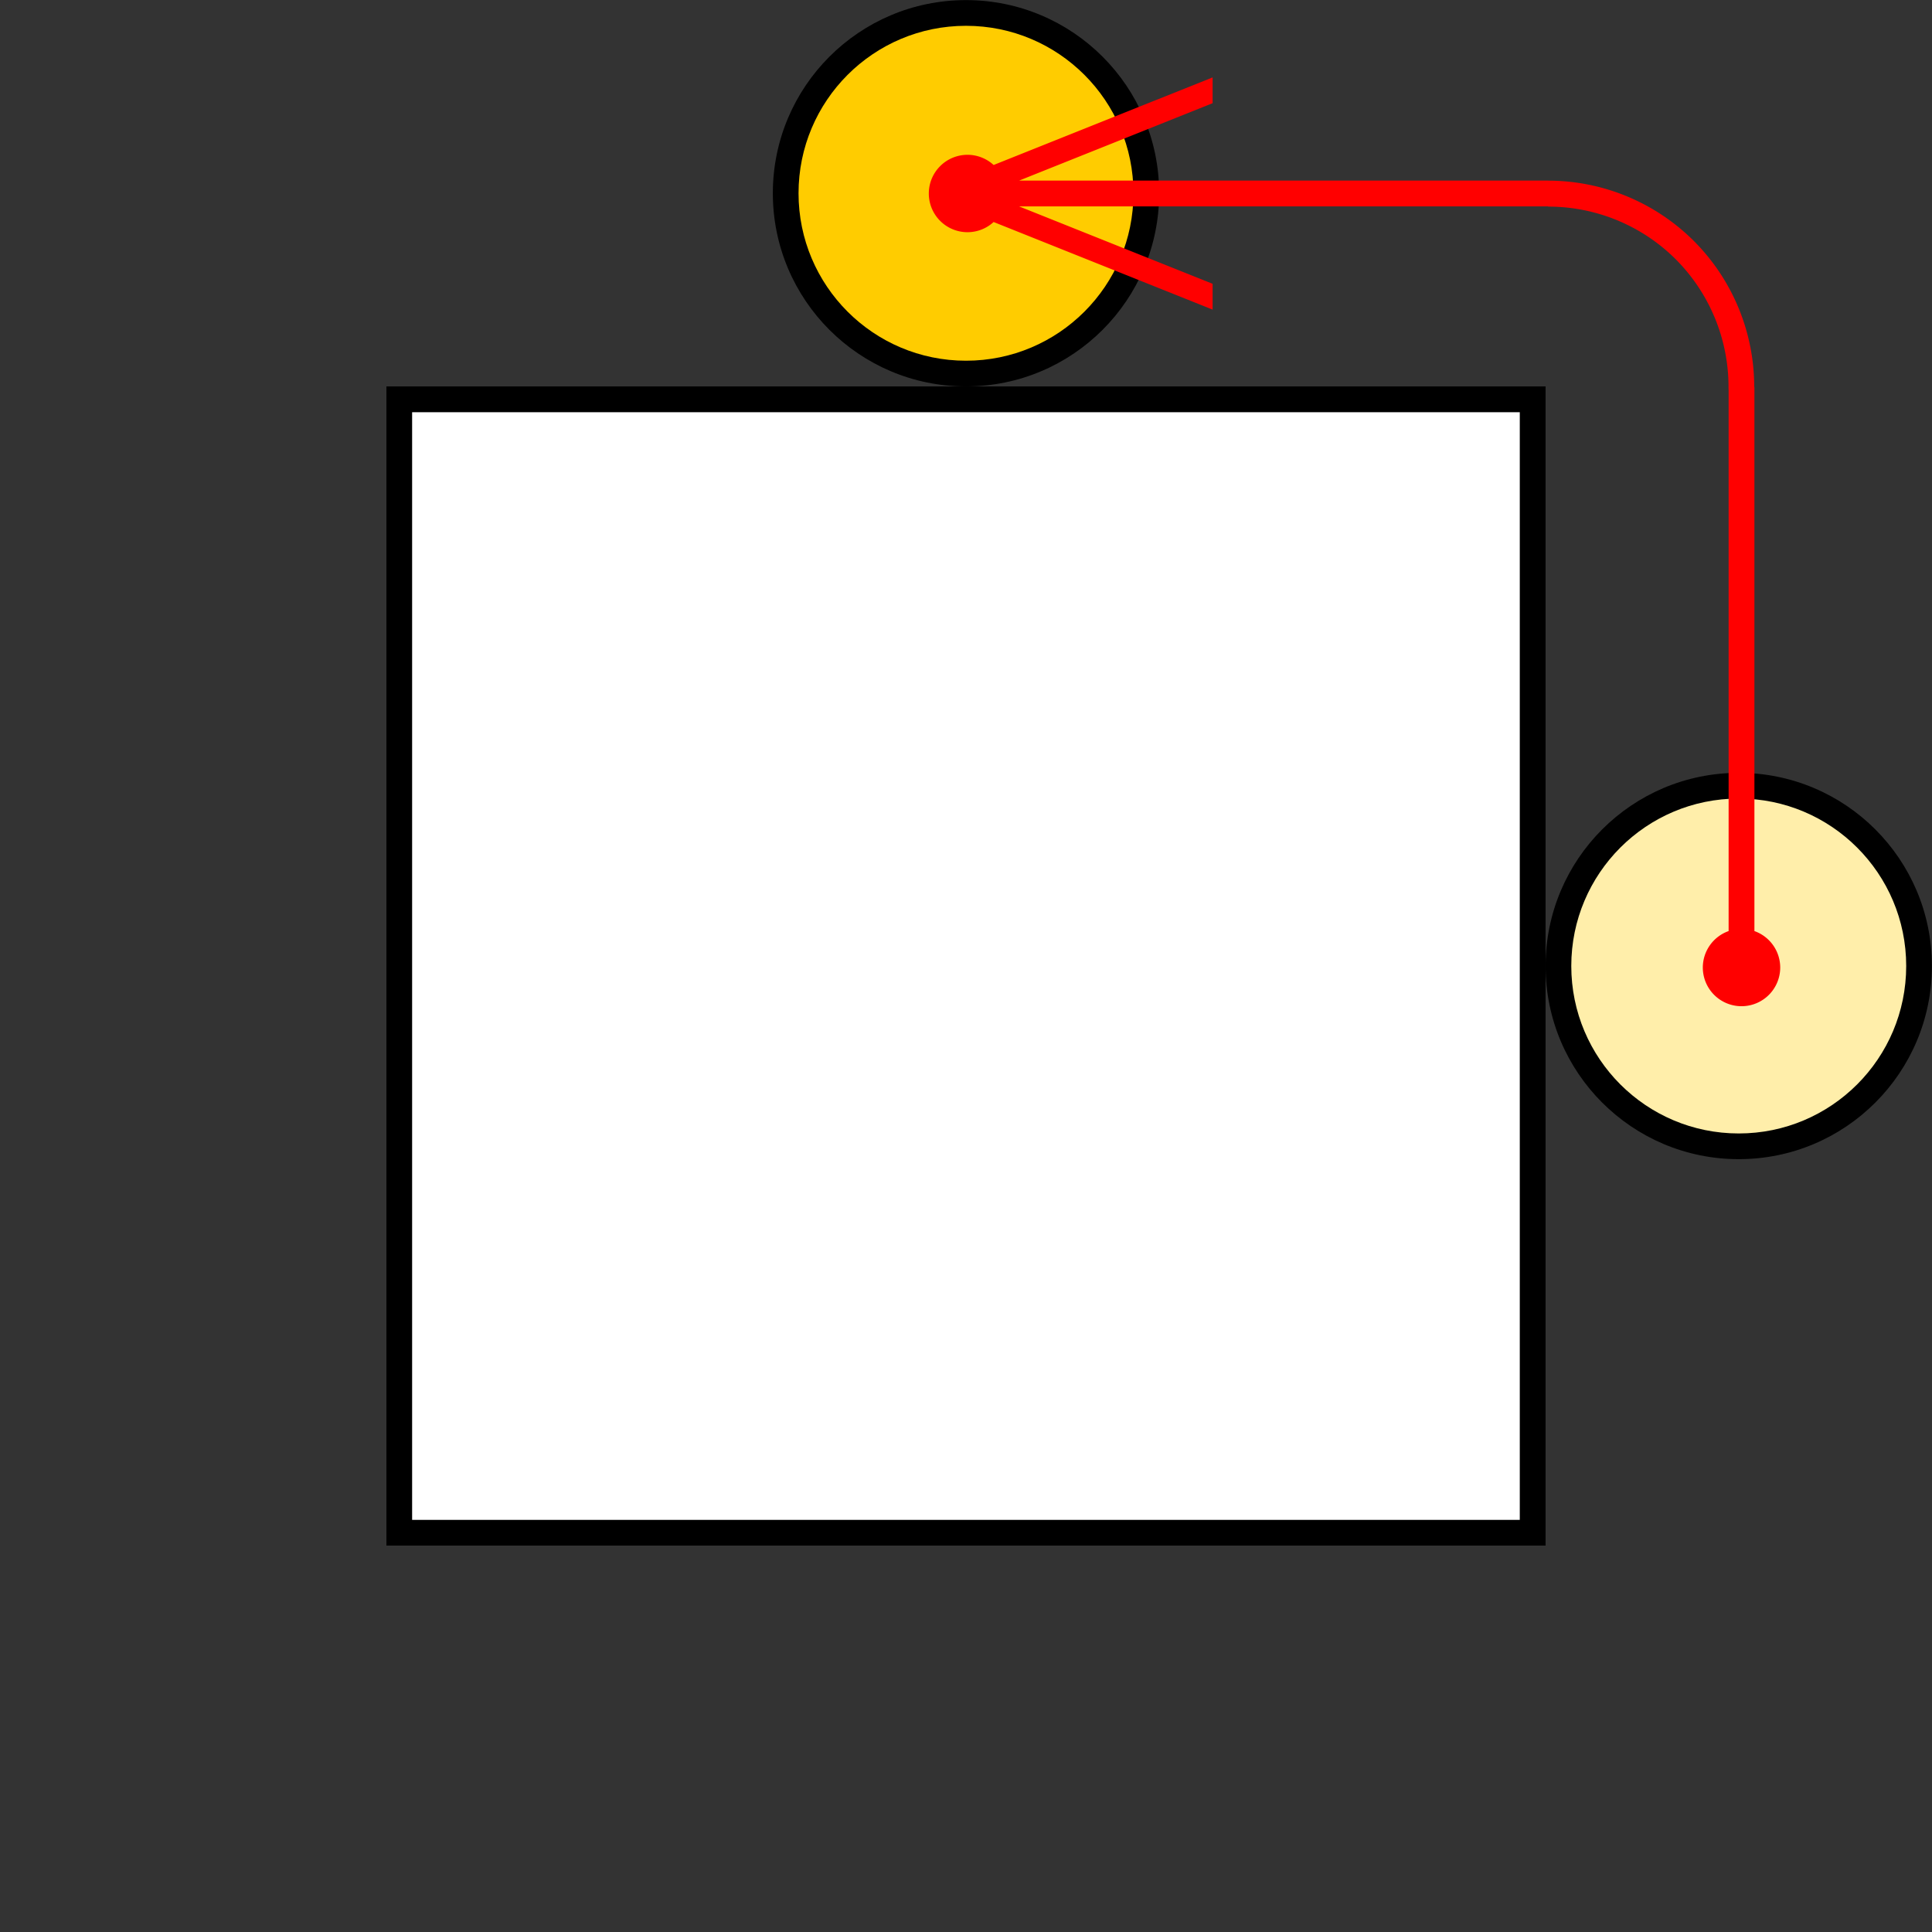 <svg xmlns="http://www.w3.org/2000/svg" xmlns:svg="http://www.w3.org/2000/svg" id="svg8" width="75" height="75" version="1.1" viewBox="0 0 19.844 19.844"><rect x="0" y="0" width="19.844" height="19.844" fill="#333333" stroke="none"/><g id="layer1" transform="translate(0,-277.156)"><rect id="rect14" width="11.906" height="11.906" x="-15.875" y="-293.031" transform="scale(-1)" style="stroke-width:.262"/><rect id="rect16" width="11.377" height="11.377" x="-15.61" y="-292.767" transform="scale(-1)" style="fill:#fff;stroke-width:.262"/><circle style="fill:#000;stroke-width:.265" id="path18" cx="-17.859" cy="-287.078" r="1.984" transform="scale(-1)"/><circle style="fill:#fea;stroke-width:.265" id="path20" cx="-17.859" cy="-287.078" r="1.72" transform="scale(-1)"/><circle style="fill:#000;stroke-width:.265" id="path22" cx="-9.922" cy="279.141" r="1.984" transform="scale(-1,1)"/><circle style="fill:#fc0;stroke-width:.265" id="path24" cx="-9.922" cy="279.141" r="1.72" transform="scale(-1,1)"/><path style="fill:red;stroke-width:1" id="rect26" d="M 47 3 L 38.512 6.395 A 1.5 1.5 0 0 0 37.5 6 A 1.5 1.5 0 0 0 36 7.5 A 1.5 1.5 0 0 0 37.5 9 A 1.5 1.5 0 0 0 38.512 8.605 L 47 12 L 47 11 L 39.5 8 L 59.998 8 L 60 8 L 60.006 8.008 A 7 7 0 0 1 64.809 9.912 A 7 7 0 0 1 66.996 15.086 L 67 15.09 L 67 36.088 A 1.5 1.5 0 0 0 66 37.5 A 1.5 1.5 0 0 0 67.5 39 A 1.5 1.5 0 0 0 69 37.5 A 1.5 1.5 0 0 0 68 36.088 L 68 15 L 67.992 15 A 8 8 0 0 0 65.691 9.379 A 8 8 0 0 0 60 7.002 L 60 7 L 39.5 7 L 47 4 L 47 3 z" transform="matrix(0.265,0,0,0.265,0,277.156)"/></g></svg>